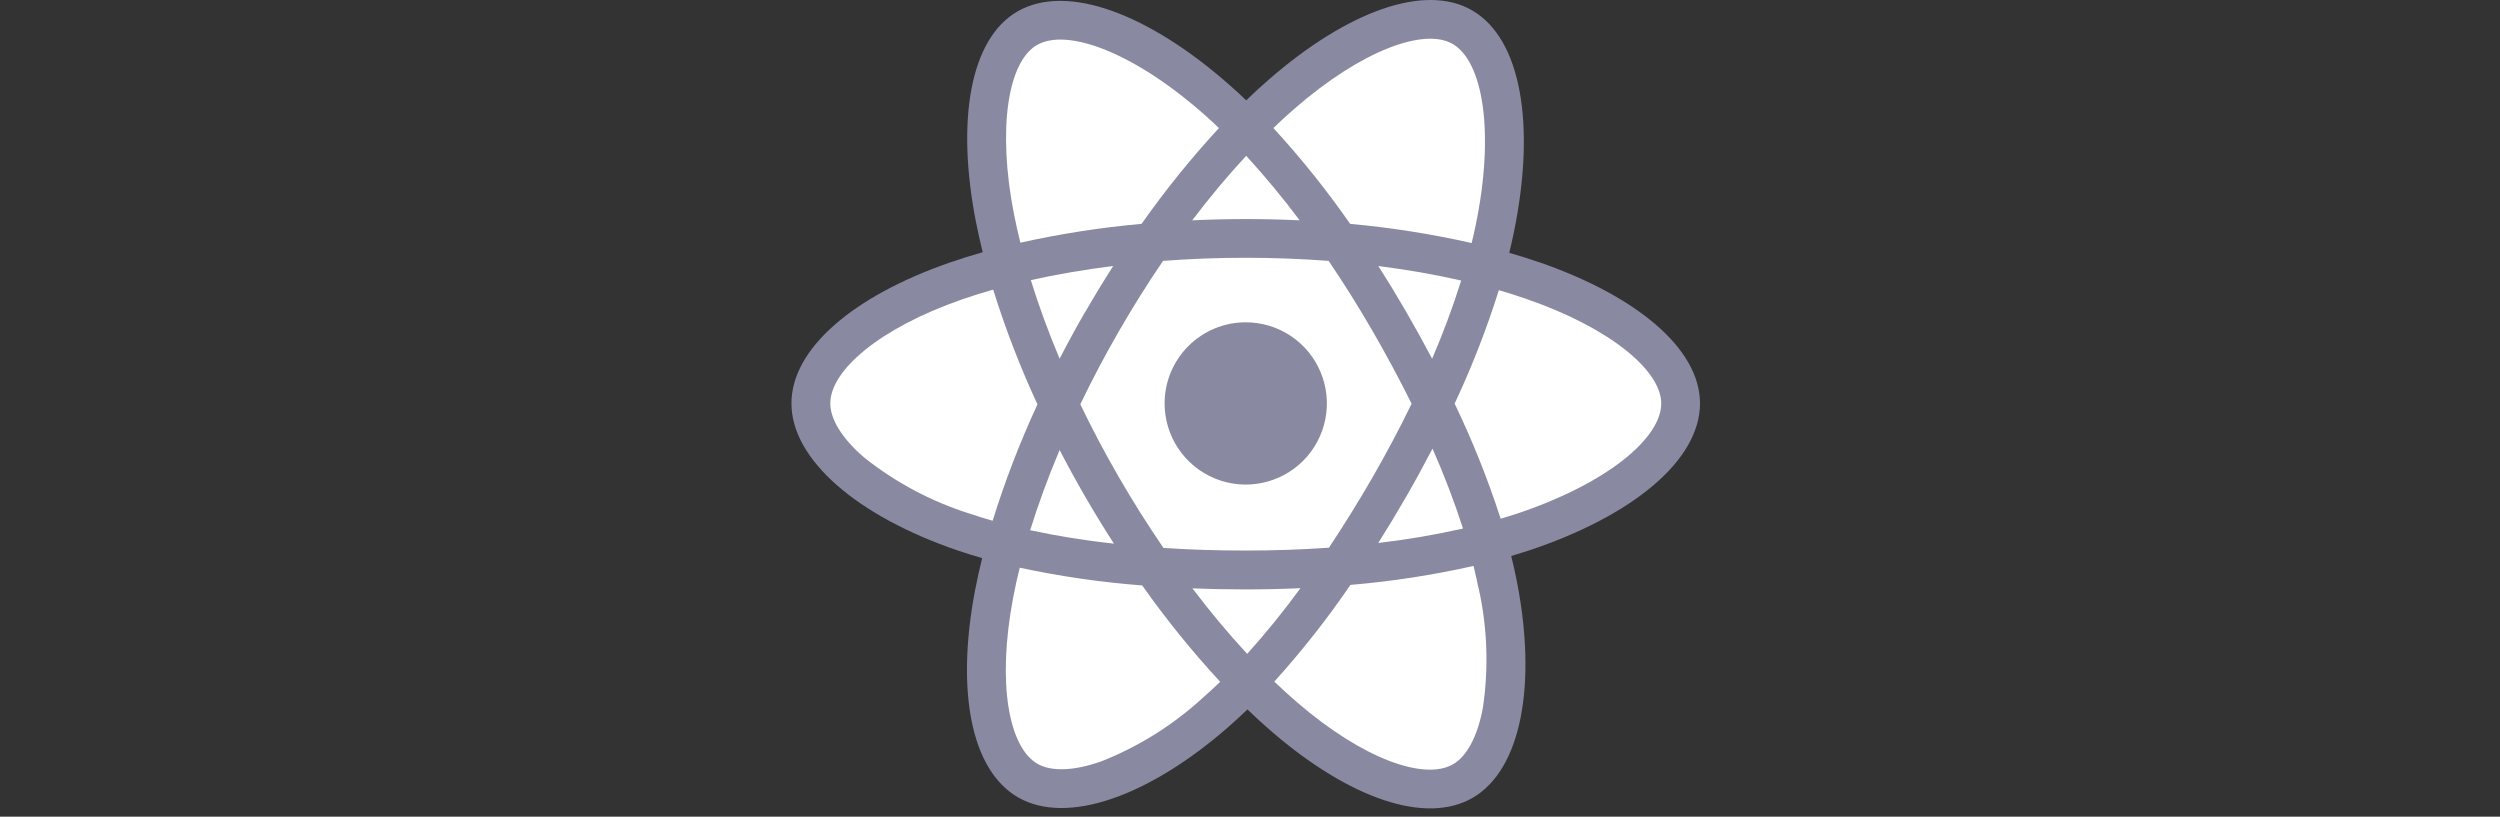 <svg width="150" height="49" viewBox="0 0 150 49" fill="none" xmlns="http://www.w3.org/2000/svg">
<rect x="0" y="0" width="150" height="49" fill="#333333" stroke="none"/>
<path d="M92.309 15.721C91.729 15.523 91.144 15.338 90.555 15.169C90.653 14.772 90.743 14.373 90.826 13.972C92.155 7.526 91.286 2.328 88.32 0.618C85.476 -1.023 80.825 0.687 76.128 4.775C75.665 5.176 75.213 5.591 74.771 6.021C74.475 5.734 74.174 5.456 73.868 5.186C68.944 0.814 64.01 -1.027 61.046 0.688C58.205 2.333 57.364 7.219 58.559 13.328C58.678 13.933 58.813 14.535 58.962 15.133C58.264 15.331 57.587 15.543 56.944 15.767C51.173 17.779 47.487 20.933 47.487 24.204C47.487 27.584 51.44 30.972 57.456 33.027C57.943 33.193 58.435 33.346 58.93 33.488C58.769 34.132 58.625 34.781 58.5 35.434C57.36 41.44 58.25 46.208 61.084 47.842C64.011 49.53 68.924 47.795 73.707 43.614C74.085 43.283 74.464 42.934 74.845 42.566C75.323 43.027 75.814 43.476 76.319 43.91C80.952 47.897 85.528 49.508 88.36 47.869C91.282 46.176 92.234 41.054 91 34.822C90.906 34.345 90.797 33.858 90.673 33.361C91.017 33.258 91.355 33.153 91.687 33.044C97.937 30.974 102 27.63 102 24.202C102 20.919 98.195 17.744 92.307 15.717L92.309 15.721Z" fill="#8989A2"/>
<path d="M90.953 30.837C90.655 30.936 90.352 31.032 90.038 31.123C89.276 28.761 88.354 26.454 87.278 24.217C88.313 22.01 89.199 19.736 89.931 17.41C90.488 17.572 91.03 17.742 91.552 17.926C96.596 19.663 99.674 22.23 99.674 24.209C99.674 26.316 96.35 29.052 90.954 30.841L90.953 30.837ZM88.715 35.274C89.241 37.636 89.329 40.075 88.972 42.469C88.648 44.22 87.994 45.386 87.188 45.853C85.469 46.848 81.795 45.555 77.833 42.146C77.379 41.755 76.92 41.339 76.458 40.897C78.11 39.067 79.637 37.129 81.027 35.094C83.512 34.884 85.979 34.504 88.411 33.956C88.522 34.405 88.621 34.844 88.706 35.275L88.715 35.274ZM66.071 45.684C64.393 46.277 63.056 46.294 62.248 45.828C60.529 44.836 59.813 41.007 60.787 35.872C60.901 35.265 61.034 34.662 61.185 34.062C63.607 34.582 66.061 34.938 68.532 35.126C69.963 37.153 71.526 39.085 73.211 40.908C72.873 41.235 72.526 41.554 72.172 41.864C70.39 43.501 68.322 44.797 66.07 45.685L66.071 45.684ZM58.208 30.827C55.899 30.101 53.743 28.956 51.848 27.45C50.497 26.288 49.818 25.139 49.818 24.205C49.818 22.22 52.778 19.688 57.715 17.967C58.334 17.752 58.959 17.555 59.591 17.377C60.324 19.728 61.211 22.028 62.248 24.262C61.198 26.528 60.3 28.861 59.558 31.245C59.103 31.116 58.653 30.976 58.208 30.824V30.827ZM60.844 12.881C59.819 7.645 60.5 3.695 62.212 2.704C64.035 1.648 68.069 3.154 72.319 6.928C72.591 7.17 72.864 7.422 73.137 7.683C71.465 9.494 69.915 11.414 68.496 13.43C66.05 13.65 63.62 14.028 61.222 14.561C61.083 14.004 60.958 13.444 60.847 12.881H60.844ZM84.359 18.688C83.826 17.767 83.274 16.859 82.701 15.962C84.441 16.181 86.107 16.478 87.672 16.831C87.17 18.424 86.588 19.991 85.928 21.525C85.424 20.569 84.901 19.623 84.359 18.689V18.688ZM74.77 9.347C75.904 10.584 76.975 11.876 77.978 13.22C75.831 13.119 73.683 13.119 71.533 13.22C72.591 11.824 73.677 10.526 74.768 9.353L74.77 9.347ZM65.116 18.703C64.581 19.631 64.068 20.571 63.576 21.522C62.901 19.914 62.321 18.333 61.85 16.808C63.405 16.46 65.064 16.176 66.792 15.96C66.214 16.863 65.656 17.779 65.121 18.71L65.116 18.703ZM66.834 32.62C65.147 32.437 63.47 32.168 61.81 31.813C62.292 30.258 62.885 28.643 63.577 27C64.071 27.952 64.586 28.892 65.124 29.821C65.672 30.767 66.243 31.7 66.836 32.62H66.834ZM74.827 39.228C73.723 38.037 72.622 36.72 71.546 35.303C72.59 35.344 73.653 35.365 74.736 35.365C75.847 35.365 76.944 35.34 78.026 35.291C77.03 36.658 75.965 37.972 74.835 39.229L74.827 39.228ZM85.95 26.917C86.643 28.482 87.254 30.083 87.781 31.712C86.101 32.09 84.404 32.379 82.695 32.579C83.271 31.666 83.829 30.741 84.369 29.805C84.917 28.854 85.444 27.891 85.95 26.917ZM82.352 28.642C81.526 30.074 80.654 31.48 79.737 32.861C78.119 32.976 76.448 33.033 74.744 33.033C73.041 33.033 71.398 32.981 69.809 32.877C68.868 31.503 67.979 30.094 67.145 28.651C66.314 27.219 65.539 25.755 64.819 24.259C65.536 22.765 66.31 21.3 67.139 19.864C67.967 18.428 68.848 17.024 69.783 15.653C71.405 15.53 73.067 15.466 74.747 15.466C76.427 15.466 78.099 15.531 79.72 15.654C80.645 17.021 81.52 18.419 82.347 19.848C83.173 21.278 83.956 22.736 84.697 24.223C83.969 25.721 83.188 27.192 82.354 28.636L82.352 28.642ZM87.156 2.635C88.981 3.687 89.691 7.933 88.544 13.501C88.469 13.863 88.388 14.225 88.299 14.584C85.898 14.04 83.463 13.655 81.01 13.433C79.605 11.414 78.066 9.493 76.402 7.682C76.811 7.288 77.228 6.905 77.656 6.532C81.68 3.029 85.442 1.646 87.156 2.635H87.156Z" fill="white"/>
<path d="M74.744 19.338C75.707 19.338 76.648 19.623 77.449 20.158C78.25 20.693 78.874 21.453 79.242 22.343C79.611 23.233 79.707 24.212 79.519 25.156C79.331 26.1 78.868 26.968 78.187 27.649C77.506 28.329 76.638 28.793 75.694 28.981C74.75 29.169 73.771 29.073 72.881 28.704C71.992 28.335 71.231 27.712 70.696 26.911C70.161 26.11 69.876 25.169 69.876 24.206C69.876 22.915 70.389 21.677 71.302 20.764C72.215 19.851 73.453 19.338 74.744 19.338" fill="#8989A2"/>
</svg>
